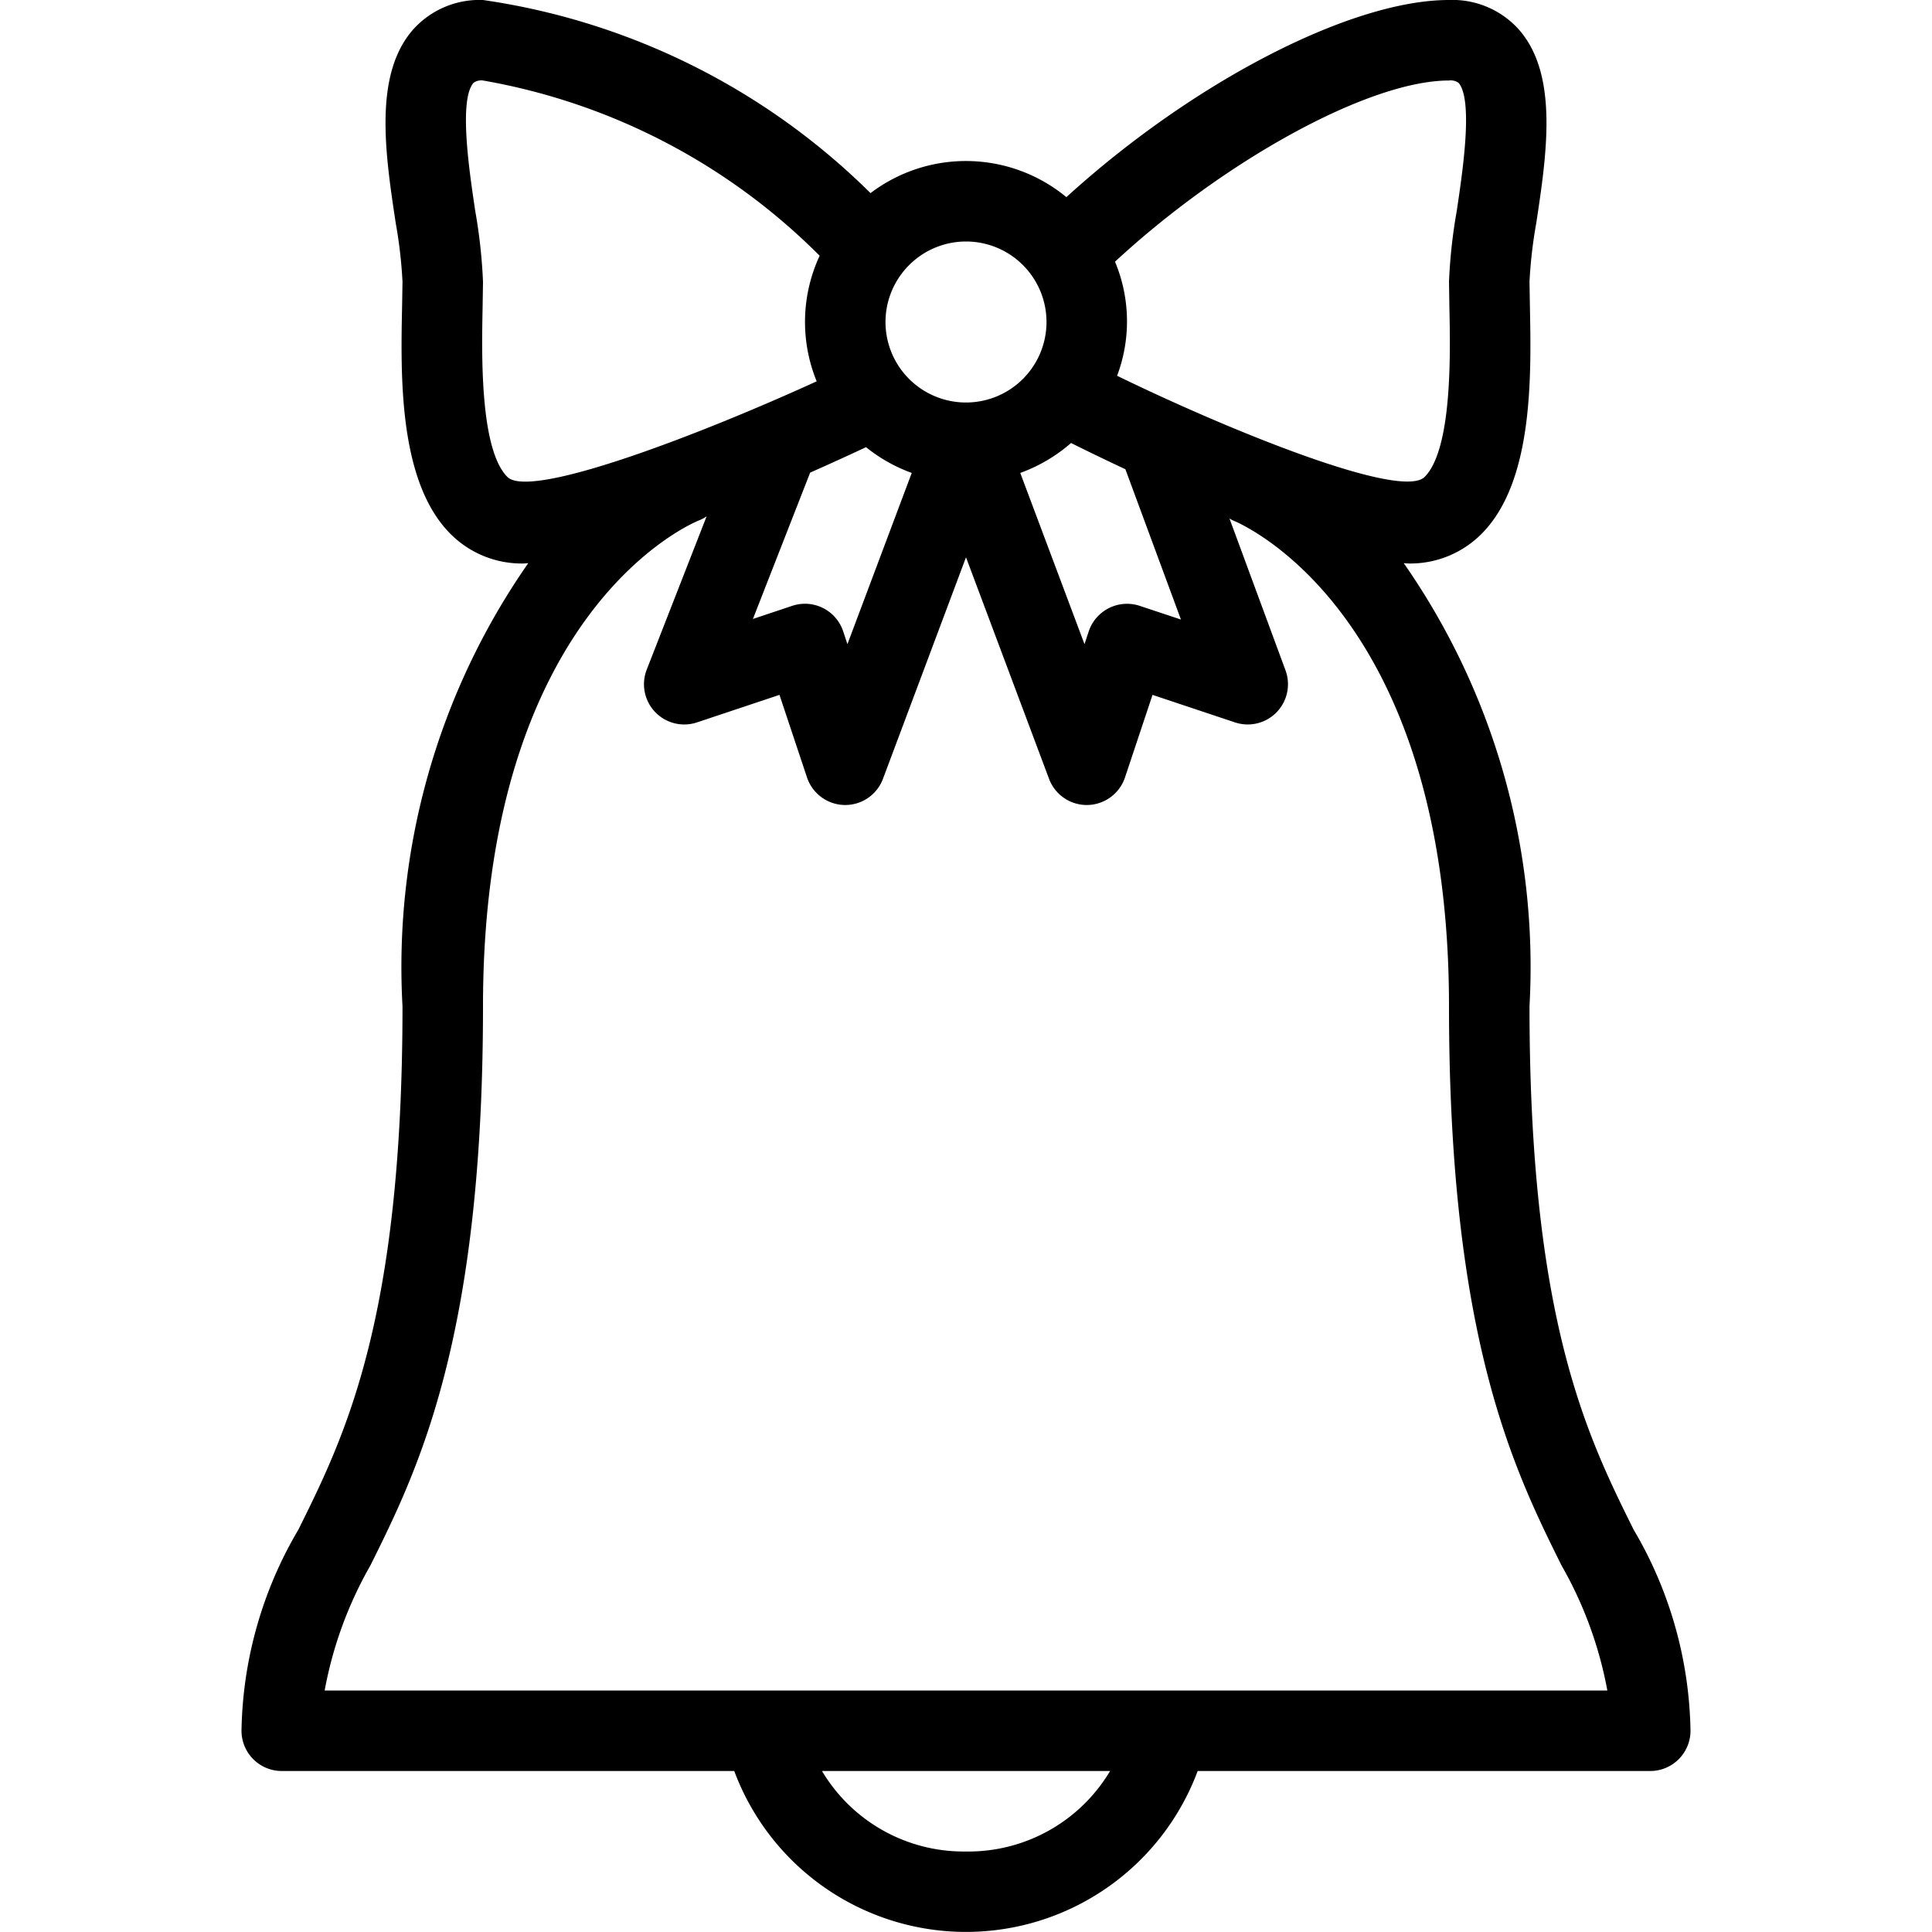 <?xml version="1.0" ?><svg viewBox="0 0 24 24" xmlns="http://www.w3.org/2000/svg"><title/><path d="M20.293,19.001C19.717,17.84,19,16.395,19,12.5a8.771,8.771,0,0,0-1.562-5.504c.02.001.043.004.062.004a1.249,1.249,0,0,0,.913-.377c.636-.649.609-1.955.592-2.819L19,3.5a5.762,5.762,0,0,1,.084-.728c.13-.859.276-1.833-.208-2.396A1.107,1.107,0,0,0,18,0c-1.228,0-3.199,1.033-4.753,2.449a1.96,1.96,0,0,0-2.433-.05A8.582,8.582,0,0,0,6,0a1.107,1.107,0,0,0-.876.376c-.484.563-.338,1.537-.208,2.396A5.762,5.762,0,0,1,5,3.5l-.005.304c-.018.864-.044,2.17.592,2.819A1.249,1.249,0,0,0,6.5,7c.019,0,.042-.003.062-.004A8.772,8.772,0,0,0,5,12.5c0,3.895-.717,5.34-1.293,6.501A5.067,5.067,0,0,0,3,21.5a.5.5,0,0,0,.5.5H9.121a3.072,3.072,0,0,0,5.757,0H20.5a.5.5,0,0,0,.5-.5A5.067,5.067,0,0,0,20.293,19.001ZM14.67,7.696l-.512-.17a.502.502,0,0,0-.633.316l-.053.16-.798-2.127a1.988,1.988,0,0,0,.631-.372c.174.087.404.199.675.326Zm-4.606-1.825c.278-.123.515-.232.694-.316a1.983,1.983,0,0,0,.568.32L10.527,8.002l-.053-.16a.5.5,0,0,0-.633-.316l-.488.163Zm8.054-4.843c.186.215.05,1.112-.022,1.594A6.607,6.607,0,0,0,18,3.5l.005.324c.012.568.036,1.75-.306,2.099-.288.296-2.443-.583-3.822-1.255a1.919,1.919,0,0,0-.026-1.417C15.213,1.99,17.01,1,18,1A.165.165,0,0,1,18.118,1.029ZM12,3a1,1,0,1,1-1,1A1.001,1.001,0,0,1,12,3ZM6.301,5.923c-.342-.349-.317-1.531-.306-2.099L6,3.5a6.607,6.607,0,0,0-.096-.877c-.072-.482-.208-1.379-.022-1.594A.165.165,0,0,1,6,1a7.795,7.795,0,0,1,4.182,2.177,1.95,1.95,0,0,0-.037,1.56C8.723,5.387,6.585,6.214,6.301,5.923ZM12,23a2.049,2.049,0,0,1-1.789-1h3.579A2.049,2.049,0,0,1,12,23ZM4.033,21a4.918,4.918,0,0,1,.569-1.555C5.192,18.257,6,16.629,6,12.5,6,7.607,8.574,6.509,8.68,6.466a.485.485,0,0,0,.098-.052L8.034,8.318a.5.5,0,0,0,.624.656l1.025-.342.342,1.026A.502.502,0,0,0,10.491,10H10.5a.5.5,0,0,0,.468-.324L12,6.923l1.032,2.753A.5.5,0,0,0,13.5,10h.009a.502.502,0,0,0,.466-.342l.342-1.026,1.025.342a.5.5,0,0,0,.627-.647L15.273,6.441c.015.008.029.018.044.024C15.426,6.509,18,7.607,18,12.5c0,4.129.808,5.757,1.397,6.945A4.918,4.918,0,0,1,19.967,21Z"/></svg>